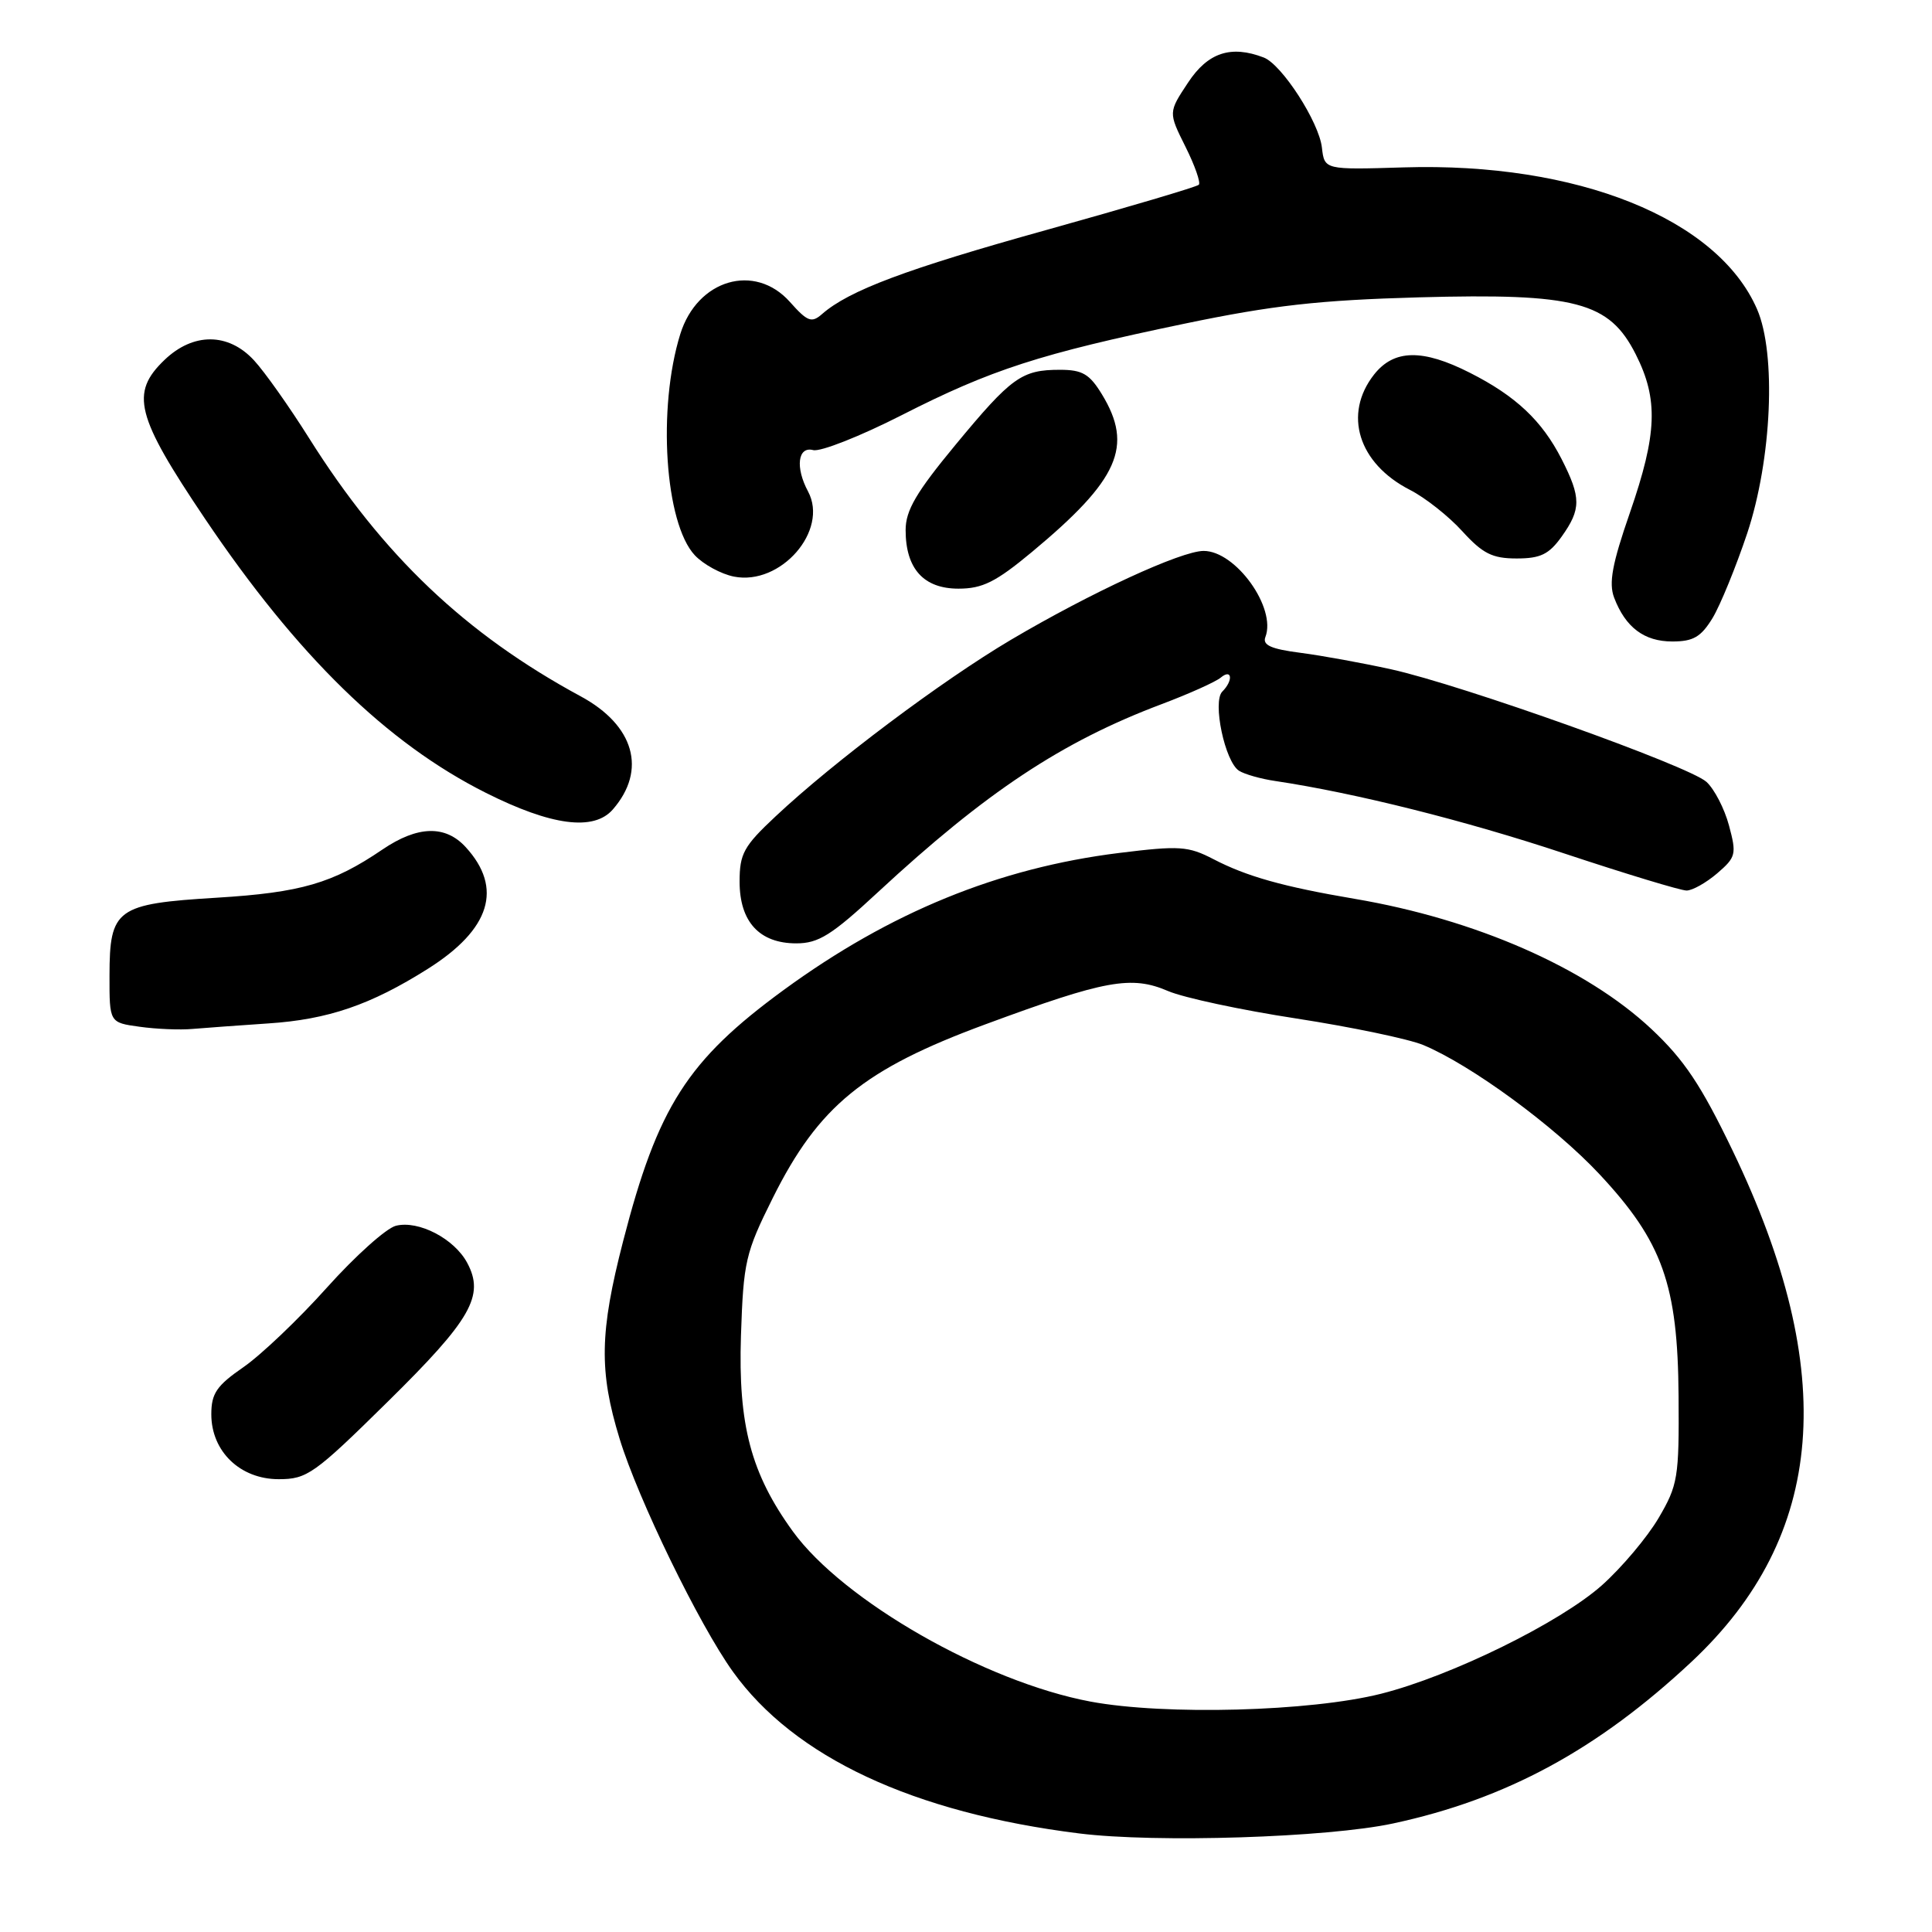 <?xml version="1.0" encoding="UTF-8" standalone="no"?>
<!DOCTYPE svg PUBLIC "-//W3C//DTD SVG 1.1//EN" "http://www.w3.org/Graphics/SVG/1.1/DTD/svg11.dtd" >
<svg xmlns="http://www.w3.org/2000/svg" xmlns:xlink="http://www.w3.org/1999/xlink" version="1.1" viewBox="0 0 256 256">
 <g >
 <path fill="currentColor"
d=" M 184.58 241.62 C 199.58 238.40 211.68 231.84 224.11 220.22 C 241.96 203.52 243.71 181.86 229.60 152.50 C 225.41 143.79 223.17 140.43 218.82 136.35 C 210.18 128.25 195.53 121.82 179.50 119.10 C 170.01 117.49 165.19 116.13 160.80 113.85 C 157.44 112.11 156.30 112.03 148.30 113.02 C 132.33 115.00 117.95 120.87 103.84 131.18 C 91.07 140.52 87.16 146.65 82.57 164.45 C 79.45 176.54 79.36 181.70 82.10 190.64 C 84.55 198.65 92.63 215.26 97.11 221.50 C 105.25 232.84 121.01 240.20 143.00 242.94 C 153.16 244.21 175.90 243.49 184.58 241.62 Z  M 51.40 185.71 C 62.43 174.85 64.24 171.69 61.91 167.34 C 60.20 164.13 55.46 161.67 52.46 162.42 C 51.18 162.74 47.07 166.43 43.32 170.61 C 39.57 174.80 34.59 179.54 32.25 181.16 C 28.70 183.61 28.00 184.64 28.00 187.40 C 28.00 192.32 31.82 196.00 36.93 196.00 C 40.69 196.00 41.64 195.33 51.40 185.71 Z  M 35.54 135.61 C 43.47 135.09 49.11 133.16 56.70 128.37 C 64.99 123.14 66.68 117.68 61.71 112.25 C 59.01 109.30 55.34 109.40 50.67 112.57 C 44.10 117.04 39.88 118.27 28.73 118.95 C 15.41 119.76 14.52 120.41 14.51 129.28 C 14.50 135.50 14.50 135.50 18.50 136.05 C 20.70 136.36 23.85 136.49 25.50 136.34 C 27.15 136.20 31.67 135.87 35.54 135.61 Z  M 116.32 118.23 C 130.66 104.94 140.70 98.28 153.93 93.30 C 157.54 91.94 161.06 90.36 161.75 89.79 C 163.25 88.54 163.44 90.16 161.96 91.64 C 160.63 92.97 162.31 100.95 164.18 102.13 C 164.90 102.59 167.07 103.21 169.00 103.49 C 179.56 105.07 194.20 108.74 207.28 113.09 C 215.42 115.79 222.70 118.00 223.48 118.00 C 224.25 118.00 226.08 116.97 227.54 115.72 C 230.03 113.58 230.12 113.18 229.10 109.38 C 228.50 107.14 227.15 104.54 226.11 103.60 C 223.78 101.49 193.76 90.77 184.35 88.69 C 180.58 87.86 175.17 86.87 172.31 86.50 C 168.42 86.00 167.26 85.48 167.67 84.41 C 169.16 80.55 163.74 73.00 159.49 73.00 C 156.51 73.00 144.53 78.53 133.95 84.78 C 124.80 90.20 110.48 100.93 102.75 108.19 C 98.55 112.12 98.00 113.12 98.00 116.82 C 98.00 122.14 100.63 125.00 105.51 125.00 C 108.46 125.00 110.19 123.92 116.32 118.23 Z  M 81.21 107.25 C 85.74 102.04 84.05 96.11 76.95 92.27 C 61.68 84.01 50.73 73.60 40.95 58.05 C 38.34 53.90 35.06 49.26 33.66 47.75 C 30.26 44.06 25.61 44.04 21.80 47.69 C 17.22 52.08 17.99 55.11 27.16 68.73 C 39.39 86.88 51.26 98.47 64.37 105.05 C 73.07 109.42 78.69 110.16 81.21 107.25 Z  M 226.92 81.90 C 227.95 80.19 230.02 75.13 231.52 70.65 C 234.77 60.87 235.39 46.88 232.82 40.97 C 227.59 28.95 208.99 21.48 186.00 22.18 C 175.50 22.50 175.50 22.50 175.16 19.56 C 174.78 16.17 169.85 8.54 167.45 7.62 C 163.10 5.95 160.05 6.96 157.42 10.95 C 154.81 14.89 154.81 14.89 157.08 19.44 C 158.33 21.94 159.12 24.21 158.85 24.48 C 158.58 24.76 149.51 27.44 138.70 30.46 C 120.06 35.65 112.49 38.49 108.92 41.62 C 107.54 42.83 106.99 42.62 104.66 40.00 C 100.01 34.79 92.39 37.03 90.14 44.27 C 87.09 54.09 88.10 69.35 92.07 73.58 C 93.21 74.79 95.54 76.06 97.24 76.40 C 103.44 77.64 109.84 70.30 107.07 65.12 C 105.36 61.94 105.71 59.11 107.75 59.64 C 108.71 59.89 113.98 57.81 119.46 55.02 C 131.34 48.97 137.79 46.88 157.00 42.88 C 168.63 40.46 174.77 39.77 188.00 39.40 C 208.83 38.83 213.23 39.99 216.75 46.96 C 219.76 52.92 219.59 57.48 215.97 67.94 C 213.62 74.71 213.15 77.26 213.88 79.19 C 215.38 83.13 217.86 85.00 221.59 85.00 C 224.37 85.00 225.39 84.40 226.92 81.90 Z  M 136.75 73.13 C 148.25 63.56 150.21 59.14 146.01 52.25 C 144.37 49.56 143.42 49.00 140.45 49.00 C 135.38 49.00 134.04 49.96 126.61 58.94 C 121.40 65.24 120.00 67.63 120.00 70.24 C 120.00 75.36 122.39 78.00 127.00 78.00 C 130.19 78.00 131.95 77.12 136.75 73.13 Z  M 206.93 71.10 C 209.52 67.46 209.52 65.94 206.92 60.83 C 204.32 55.74 200.86 52.48 194.78 49.40 C 188.50 46.21 184.71 46.28 182.07 49.63 C 177.95 54.88 179.98 61.41 186.82 64.91 C 188.84 65.94 191.97 68.41 193.77 70.40 C 196.47 73.36 197.74 74.00 200.96 74.00 C 204.13 74.00 205.25 73.45 206.93 71.10 Z  M 144.50 225.47 C 130.48 222.84 111.72 212.11 105.05 202.91 C 99.50 195.25 97.80 188.82 98.18 177.00 C 98.51 167.15 98.77 166.02 102.40 158.73 C 108.47 146.56 114.44 141.68 130.57 135.73 C 146.49 129.85 149.91 129.23 154.78 131.32 C 156.83 132.20 164.48 133.84 171.79 134.96 C 179.10 136.09 186.66 137.67 188.59 138.47 C 194.95 141.13 205.96 149.20 211.93 155.58 C 220.29 164.53 222.32 170.20 222.42 185.00 C 222.50 195.80 222.33 196.78 219.77 201.15 C 218.26 203.71 214.89 207.71 212.27 210.05 C 206.71 215.00 192.31 222.08 183.00 224.43 C 173.65 226.79 154.37 227.31 144.50 225.47 Z "/>
</g>
</svg>